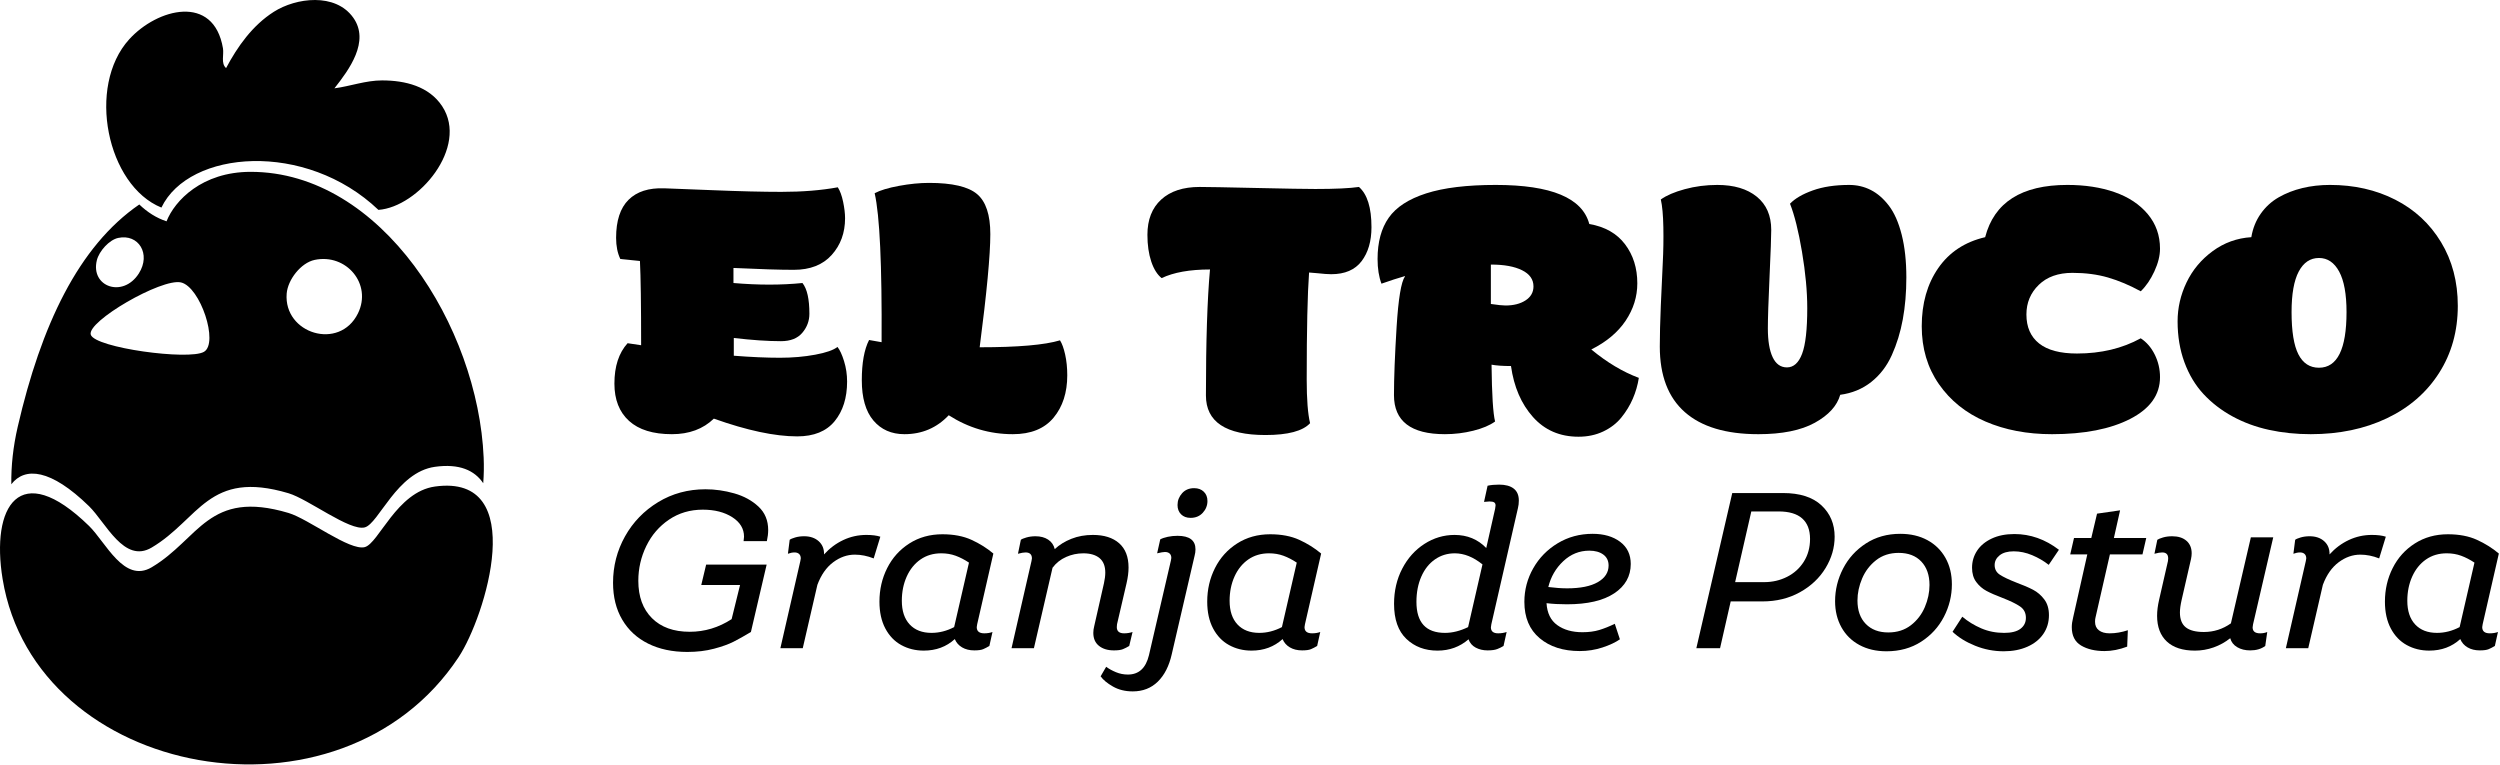 <?xml version="1.0" encoding="UTF-8" standalone="no"?><!DOCTYPE svg PUBLIC "-//W3C//DTD SVG 1.1//EN" "http://www.w3.org/Graphics/SVG/1.1/DTD/svg11.dtd"><svg width="100%" height="100%" viewBox="0 0 948 290" version="1.1" xmlns="http://www.w3.org/2000/svg" xmlns:xlink="http://www.w3.org/1999/xlink" xml:space="preserve" xmlns:serif="http://www.serif.com/" style="fill-rule:evenodd;clip-rule:evenodd;stroke-linejoin:round;stroke-miterlimit:2;"><g id="Logo"><g><path d="M164.937,184.493c36.094,-5.016 19.052,49.44 8.977,64.682c-44.722,67.654 -160.472,46.271 -172.924,-29.609c-4.485,-27.33 6.238,-46.027 32.783,-20.123c6.338,6.186 13.276,21.864 23.734,15.674c18.081,-10.7 21.452,-29.673 51.896,-20.603c7.563,2.253 23.227,14.461 28.924,12.948c5.283,-1.404 12.12,-20.955 26.61,-22.969Zm-30.99,-177.801c6.41,8.996 -1.578,19.754 -7.136,26.802c6.038,-0.797 11.864,-3.007 18.088,-3.003c8.785,0.006 17.818,2.238 22.788,9.809c10.147,15.456 -9.02,38.191 -24.191,39.289c-27.581,-26.295 -71.792,-22.773 -82.287,-0.876c-20.624,-8.344 -28.467,-45.931 -12.2,-63.82c10.632,-11.691 32.044,-17.356 35.543,3.441c0.407,2.421 -0.852,5.727 1.179,7.479c4.323,-8.147 10.017,-16.204 18.13,-21.357c8.376,-5.319 23.285,-7.307 30.086,2.236Zm-129.655,176.941c-0.096,-6.907 0.672,-14.184 2.429,-21.797c8.862,-38.399 23.02,-68.456 46.101,-84.301c3.036,2.921 6.508,5.144 10.329,6.387c3.09,-7.806 13.4,-18.762 31.912,-18.762c49.677,0 86.226,58.827 88.342,108.344c0.14,3.285 0.083,6.532 -0.161,9.732c-3.279,-4.88 -9.043,-7.51 -18.307,-6.223c-14.49,2.014 -21.327,21.566 -26.61,22.969c-5.697,1.514 -21.361,-10.695 -28.924,-12.947c-30.444,-9.07 -33.815,9.903 -51.896,20.602c-10.458,6.191 -17.396,-9.488 -23.734,-15.674c-14.542,-14.19 -24.335,-14.996 -29.481,-8.33Zm73.046,-50.217c5.701,-3.305 -1.382,-24.634 -8.707,-26.32c-7.325,-1.685 -35.831,14.839 -34.207,19.83c1.624,4.99 37.213,9.795 42.914,6.49Zm-32.541,-43.191c-3.382,0.73 -7.205,4.991 -8.07,8.461c-2.512,10.078 9.923,14.448 15.928,4.997c4.694,-7.387 -0.119,-15.127 -7.858,-13.458Zm74.523,8.329c-5.235,1.1 -10.191,7.525 -10.61,12.76c-1.216,15.198 20.009,21.787 27.02,7.534c5.479,-11.139 -4.43,-22.812 -16.41,-20.294Z"/></g><g><g><path d="M284.743,239.654l5.967,-25.548l-22.943,0l-1.849,7.732l14.707,-0l-3.194,12.942c-4.93,3.193 -10.225,4.79 -15.883,4.79c-6.107,0 -10.883,-1.723 -14.329,-5.168c-3.445,-3.446 -5.168,-8.165 -5.168,-14.161c-0,-4.65 1.008,-9.047 3.025,-13.194c2.017,-4.146 4.888,-7.48 8.614,-10.001c3.726,-2.521 7.997,-3.782 12.816,-3.782c4.482,0 8.207,0.954 11.178,2.858c2.968,1.905 4.454,4.37 4.454,7.395c-0,0.336 -0.057,0.897 -0.168,1.681l8.824,-0c0.336,-1.513 0.504,-2.913 0.504,-4.202c-0,-3.641 -1.233,-6.61 -3.698,-8.908c-2.466,-2.297 -5.519,-3.963 -9.16,-5.001c-3.643,-1.036 -7.284,-1.554 -10.925,-1.554c-6.612,-0 -12.593,1.625 -17.943,4.874c-5.351,3.25 -9.538,7.578 -12.564,12.984c-3.025,5.407 -4.538,11.276 -4.538,17.606c0,5.379 1.162,10.043 3.488,13.993c2.324,3.95 5.602,6.975 9.833,9.076c4.229,2.101 9.173,3.152 14.832,3.152c3.698,-0 7.073,-0.406 10.127,-1.219c3.053,-0.811 5.518,-1.694 7.396,-2.647c1.876,-0.952 4.076,-2.185 6.597,-3.698Z" style="fill-rule:nonzero;"/><path d="M333.822,203.517c-1.345,-0.448 -3.11,-0.672 -5.295,-0.672c-3.081,-0 -5.995,0.645 -8.74,1.933c-2.745,1.289 -5.183,3.109 -7.311,5.462c0.055,-2.072 -0.617,-3.739 -2.017,-5c-1.401,-1.261 -3.25,-1.891 -5.547,-1.891c-1.233,0 -2.367,0.155 -3.403,0.462c-1.038,0.309 -1.723,0.603 -2.059,0.883l-0.673,5.294c0.896,-0.336 1.736,-0.504 2.522,-0.504c0.727,-0 1.302,0.197 1.722,0.588c0.421,0.393 0.631,0.954 0.631,1.681l-0.168,1.008l-7.564,33.028l8.488,-0l5.547,-24.035c1.399,-3.753 3.389,-6.597 5.966,-8.53c2.577,-1.933 5.323,-2.9 8.236,-2.9c2.353,0 4.734,0.477 7.144,1.429l2.521,-8.236Z" style="fill-rule:nonzero;"/><path d="M370.379,237.805c0,-0.168 0.055,-0.532 0.168,-1.092l6.135,-26.809c-2.466,-2.072 -5.239,-3.809 -8.32,-5.21c-3.082,-1.4 -6.752,-2.101 -11.009,-2.101c-4.706,-0 -8.881,1.163 -12.522,3.487c-3.643,2.326 -6.443,5.435 -8.404,9.329c-1.962,3.894 -2.941,8.138 -2.941,12.732c-0,3.978 0.742,7.368 2.227,10.168c1.484,2.803 3.501,4.904 6.051,6.303c2.548,1.402 5.391,2.101 8.53,2.101c4.649,0 8.572,-1.456 11.765,-4.37c0.56,1.345 1.484,2.395 2.773,3.152c1.289,0.756 2.829,1.134 4.623,1.134c1.512,0 2.632,-0.153 3.361,-0.462c0.728,-0.307 1.513,-0.714 2.353,-1.218l1.177,-5.295c-0.897,0.336 -1.933,0.504 -3.11,0.504c-1.905,0 -2.857,-0.784 -2.857,-2.353Zm-25.422,-1.008c-1.989,-2.129 -2.983,-5.127 -2.983,-8.992c-0,-3.362 0.616,-6.415 1.849,-9.161c1.231,-2.744 2.969,-4.902 5.21,-6.471c2.24,-1.568 4.874,-2.353 7.9,-2.353c1.96,0 3.782,0.309 5.462,0.925c1.681,0.617 3.362,1.485 5.043,2.605l-5.547,24.119l-0.084,0.336c-2.802,1.458 -5.659,2.185 -8.572,2.185c-3.53,0 -6.29,-1.063 -8.278,-3.193Z" style="fill-rule:nonzero;"/><path d="M429.459,239.654c-1.009,0.336 -2.074,0.504 -3.194,0.504c-1.849,0 -2.773,-0.784 -2.773,-2.353c0,-0.448 0.028,-0.811 0.084,-1.092l3.614,-15.548c0.504,-2.185 0.756,-4.173 0.756,-5.966c0,-4.034 -1.191,-7.102 -3.572,-9.203c-2.382,-2.101 -5.701,-3.151 -9.958,-3.151c-2.971,-0 -5.687,0.491 -8.152,1.471c-2.466,0.98 -4.567,2.283 -6.303,3.907c-0.393,-1.568 -1.233,-2.773 -2.521,-3.613c-1.29,-0.841 -2.886,-1.261 -4.79,-1.261c-1.233,0 -2.382,0.155 -3.446,0.462c-1.065,0.309 -1.765,0.603 -2.101,0.883l-1.093,5.294c1.232,-0.336 2.185,-0.504 2.858,-0.504c1.624,-0 2.437,0.756 2.437,2.269l-0.168,1.008l-7.564,33.028l8.488,-0l7.06,-30.506c1.344,-1.793 3.053,-3.152 5.126,-4.076c2.072,-0.925 4.257,-1.387 6.555,-1.387c2.633,0 4.677,0.603 6.135,1.807c1.456,1.205 2.185,3.04 2.185,5.505c-0,1.176 -0.168,2.521 -0.504,4.033l-3.698,16.304c-0.225,0.84 -0.336,1.681 -0.336,2.521c-0,2.13 0.714,3.769 2.143,4.917c1.429,1.149 3.319,1.722 5.673,1.722c1.512,0 2.647,-0.153 3.403,-0.462c0.756,-0.307 1.555,-0.714 2.395,-1.218l1.261,-5.295Z" style="fill-rule:nonzero;"/><path d="M447.863,195.029c0.896,0.897 2.101,1.345 3.614,1.345c1.904,-0 3.446,-0.644 4.622,-1.933c1.177,-1.288 1.765,-2.773 1.765,-4.454c0,-1.456 -0.462,-2.633 -1.386,-3.53c-0.925,-0.895 -2.143,-1.345 -3.656,-1.345c-1.906,0 -3.433,0.645 -4.58,1.933c-1.149,1.29 -1.723,2.774 -1.723,4.454c-0,1.458 0.448,2.635 1.344,3.53Zm5.463,13.278c0,-3.416 -2.269,-5.126 -6.807,-5.126c-1.29,-0 -2.521,0.126 -3.698,0.378c-1.176,0.252 -2.13,0.575 -2.857,0.967l-1.177,5.294c1.4,-0.336 2.381,-0.504 2.942,-0.504c0.784,-0 1.386,0.197 1.806,0.588c0.421,0.393 0.631,0.953 0.631,1.681c-0,0.224 -0.057,0.561 -0.168,1.008l-8.32,35.885c-1.177,4.875 -3.838,7.312 -7.984,7.312c-1.569,-0 -3.067,-0.294 -4.496,-0.883c-1.429,-0.588 -2.676,-1.273 -3.74,-2.059l-2.101,3.614c0.952,1.345 2.507,2.634 4.664,3.866c2.156,1.233 4.665,1.849 7.522,1.849c3.809,-0 6.975,-1.232 9.496,-3.698c2.522,-2.465 4.286,-5.938 5.295,-10.421l8.656,-37.313c0.223,-0.841 0.336,-1.652 0.336,-2.438Z" style="fill-rule:nonzero;"/><path d="M494.673,237.805c0,-0.168 0.056,-0.532 0.169,-1.092l6.134,-26.809c-2.466,-2.072 -5.239,-3.809 -8.319,-5.21c-3.082,-1.4 -6.753,-2.101 -11.01,-2.101c-4.706,-0 -8.88,1.163 -12.522,3.487c-3.642,2.326 -6.443,5.435 -8.403,9.329c-1.962,3.894 -2.942,8.138 -2.942,12.732c0,3.978 0.742,7.368 2.227,10.168c1.484,2.803 3.501,4.904 6.051,6.303c2.549,1.402 5.392,2.101 8.53,2.101c4.65,0 8.572,-1.456 11.766,-4.37c0.559,1.345 1.483,2.395 2.773,3.152c1.288,0.756 2.828,1.134 4.622,1.134c1.513,0 2.633,-0.153 3.362,-0.462c0.727,-0.307 1.512,-0.714 2.353,-1.218l1.176,-5.295c-0.897,0.336 -1.933,0.504 -3.109,0.504c-1.906,0 -2.858,-0.784 -2.858,-2.353Zm-25.421,-1.008c-1.99,-2.129 -2.984,-5.127 -2.984,-8.992c0,-3.362 0.616,-6.415 1.849,-9.161c1.232,-2.744 2.969,-4.902 5.21,-6.471c2.241,-1.568 4.875,-2.353 7.9,-2.353c1.961,0 3.782,0.309 5.463,0.925c1.681,0.617 3.361,1.485 5.042,2.605l-5.547,24.119l-0.084,0.336c-2.802,1.458 -5.659,2.185 -8.572,2.185c-3.529,0 -6.289,-1.063 -8.277,-3.193Z" style="fill-rule:nonzero;"/><path d="M565.519,236.713l10.084,-44.037c0.224,-0.896 0.337,-1.849 0.337,-2.857c-0,-2.017 -0.645,-3.53 -1.933,-4.538c-1.29,-1.009 -3.139,-1.513 -5.547,-1.513c-1.681,-0 -3.138,0.14 -4.37,0.42l-1.345,6.135c1.232,-0.112 1.904,-0.168 2.017,-0.168c0.841,-0 1.442,0.113 1.807,0.336c0.364,0.225 0.547,0.617 0.547,1.177c-0,0.168 -0.057,0.588 -0.169,1.26l-3.361,14.875c-3.194,-3.305 -7.2,-4.958 -12.018,-4.958c-4.09,-0 -7.9,1.134 -11.429,3.403c-3.53,2.269 -6.332,5.393 -8.404,9.371c-2.074,3.979 -3.11,8.433 -3.11,13.362c0,5.883 1.555,10.309 4.665,13.278c3.109,2.971 7.044,4.454 11.807,4.454c4.538,0 8.459,-1.428 11.766,-4.286c0.504,1.402 1.414,2.452 2.731,3.152c1.316,0.701 2.815,1.05 4.496,1.05c1.568,0 2.787,-0.168 3.656,-0.504c0.868,-0.336 1.666,-0.727 2.395,-1.176l1.176,-5.295c-1.008,0.336 -2.073,0.504 -3.193,0.504c-1.849,0 -2.773,-0.756 -2.773,-2.269c-0,-0.223 0.055,-0.616 0.168,-1.176Zm-17.564,3.277c-7.228,0 -10.842,-3.921 -10.842,-11.765c0,-3.585 0.616,-6.779 1.849,-9.581c1.232,-2.801 2.955,-4.971 5.169,-6.513c2.212,-1.54 4.719,-2.311 7.521,-2.311c3.53,0 7.031,1.401 10.505,4.202l-5.378,23.447l-0.084,0.336c-3.026,1.458 -5.94,2.185 -8.74,2.185Z" style="fill-rule:nonzero;"/><path d="M612.119,224.989c4.173,-2.773 6.261,-6.484 6.261,-11.135c-0,-3.585 -1.345,-6.387 -4.034,-8.404c-2.69,-2.017 -6.164,-3.025 -10.421,-3.025c-4.874,-0 -9.287,1.191 -13.236,3.571c-3.95,2.382 -7.047,5.547 -9.287,9.497c-2.241,3.95 -3.361,8.194 -3.361,12.732c-0,5.939 1.933,10.534 5.798,13.782c3.866,3.25 8.936,4.875 15.212,4.875c2.968,-0 5.826,-0.448 8.572,-1.345c2.744,-0.896 4.958,-1.933 6.639,-3.11l-1.933,-5.882c-2.074,1.008 -4.034,1.793 -5.883,2.353c-1.849,0.56 -3.979,0.84 -6.387,0.84c-3.866,0 -7.046,-0.895 -9.538,-2.689c-2.494,-1.793 -3.853,-4.566 -4.076,-8.32c2.296,0.281 4.874,0.42 7.731,0.42c7.787,0 13.768,-1.386 17.943,-4.16Zm-17.859,-1.891c-2.13,0 -4.51,-0.168 -7.143,-0.504c0.952,-3.866 2.843,-7.129 5.673,-9.791c2.828,-2.66 6.12,-3.991 9.874,-3.991c2.185,-0 3.95,0.491 5.295,1.47c1.344,0.981 2.017,2.368 2.017,4.16c-0,2.634 -1.359,4.735 -4.076,6.303c-2.718,1.569 -6.597,2.353 -11.64,2.353Z" style="fill-rule:nonzero;"/><path d="M690.696,191.626c-3.334,-3.11 -8.194,-4.665 -14.581,-4.665l-19.245,0l-13.615,58.828l8.993,-0l4.033,-17.732l12.018,-0c5.322,-0 10.07,-1.162 14.245,-3.488c4.173,-2.324 7.408,-5.379 9.706,-9.16c2.297,-3.782 3.446,-7.745 3.446,-11.892c-0,-4.818 -1.668,-8.782 -5,-11.891Zm-13.027,27.102c-2.661,1.345 -5.561,2.017 -8.698,2.017l-11.009,0l6.135,-26.808l10.337,-0c3.977,-0 6.961,0.882 8.95,2.647c1.988,1.765 2.984,4.357 2.984,7.774c-0,3.249 -0.786,6.121 -2.354,8.614c-1.569,2.493 -3.684,4.412 -6.345,5.756Z" style="fill-rule:nonzero;"/><path d="M705.066,244.57c2.942,1.597 6.373,2.396 10.295,2.396c4.986,-0 9.356,-1.205 13.11,-3.614c3.753,-2.408 6.639,-5.56 8.656,-9.455c2.017,-3.893 3.026,-7.996 3.026,-12.311c-0,-3.81 -0.813,-7.157 -2.437,-10.043c-1.626,-2.885 -3.908,-5.127 -6.85,-6.723c-2.941,-1.597 -6.373,-2.395 -10.294,-2.395c-4.931,-0 -9.274,1.218 -13.027,3.655c-3.754,2.437 -6.639,5.618 -8.656,9.539c-2.017,3.922 -3.025,8.04 -3.025,12.354c0,3.697 0.798,6.989 2.395,9.874c1.597,2.886 3.866,5.127 6.807,6.723Zm19.54,-7.479c-2.354,1.821 -5.211,2.731 -8.573,2.731c-3.586,0 -6.429,-1.078 -8.53,-3.235c-2.101,-2.156 -3.151,-5.112 -3.151,-8.866c-0,-2.801 0.588,-5.589 1.765,-8.362c1.176,-2.774 2.941,-5.085 5.294,-6.934c2.353,-1.849 5.211,-2.773 8.572,-2.773c3.642,0 6.499,1.093 8.572,3.278c2.072,2.185 3.11,5.155 3.11,8.908c-0,2.802 -0.588,5.588 -1.765,8.362c-1.177,2.773 -2.941,5.071 -5.294,6.891Z" style="fill-rule:nonzero;"/><path d="M780.744,208.475c-5.211,-3.977 -10.841,-5.966 -16.892,-5.966c-3.306,-0 -6.177,0.575 -8.614,1.722c-2.437,1.149 -4.286,2.69 -5.547,4.623c-1.26,1.933 -1.891,4.076 -1.891,6.429c0,2.185 0.532,3.992 1.597,5.42c1.064,1.429 2.353,2.55 3.866,3.362c1.513,0.813 3.53,1.695 6.051,2.647c3.025,1.177 5.265,2.269 6.723,3.278c1.456,1.008 2.185,2.437 2.185,4.286c0,1.737 -0.687,3.123 -2.059,4.16c-1.373,1.037 -3.432,1.554 -6.177,1.554c-3.138,0 -6.038,-0.574 -8.698,-1.723c-2.662,-1.147 -5.057,-2.618 -7.185,-4.412l-3.698,5.715c2.24,2.13 5.097,3.895 8.572,5.295c3.473,1.401 7.087,2.101 10.841,2.101c3.362,-0 6.345,-0.574 8.95,-1.723c2.605,-1.148 4.622,-2.759 6.051,-4.833c1.429,-2.072 2.143,-4.454 2.143,-7.143c0,-2.408 -0.588,-4.398 -1.765,-5.967c-1.176,-1.568 -2.592,-2.786 -4.244,-3.655c-1.653,-0.868 -3.768,-1.778 -6.345,-2.732c-2.857,-1.12 -4.945,-2.114 -6.261,-2.983c-1.317,-0.868 -1.975,-2.087 -1.975,-3.656c0,-1.456 0.631,-2.689 1.891,-3.698c1.261,-1.008 3.039,-1.512 5.337,-1.512c2.353,-0 4.692,0.491 7.017,1.47c2.324,0.981 4.412,2.2 6.261,3.656l3.866,-5.715Z" style="fill-rule:nonzero;"/><path d="M798.056,246.882c2.744,-0 5.602,-0.56 8.572,-1.681l0.252,-6.219c-2.353,0.785 -4.651,1.176 -6.891,1.176c-1.737,0 -3.096,-0.378 -4.076,-1.134c-0.981,-0.757 -1.471,-1.835 -1.471,-3.236c0,-0.672 0.055,-1.204 0.168,-1.596l5.463,-23.952l12.354,0l1.428,-6.219l-12.269,0l2.353,-10.505l-8.74,1.261l-2.185,9.244l-6.555,0l-1.429,6.219l6.471,0l-5.379,23.952c-0.336,1.344 -0.504,2.55 -0.504,3.613c0,3.25 1.177,5.576 3.53,6.976c2.353,1.401 5.322,2.101 8.908,2.101Z" style="fill-rule:nonzero;"/><path d="M854.194,237.889c0,-0.223 0.056,-0.616 0.168,-1.176l7.648,-32.944l-8.488,0l-7.563,32.608c-3.082,2.185 -6.5,3.277 -10.253,3.277c-3.082,0 -5.366,-0.588 -6.849,-1.765c-1.486,-1.176 -2.228,-3.053 -2.228,-5.63c0,-1.289 0.224,-2.913 0.673,-4.875l3.529,-15.379c0.169,-0.784 0.253,-1.513 0.253,-2.185c-0,-2.017 -0.66,-3.599 -1.975,-4.748c-1.317,-1.148 -3.124,-1.723 -5.421,-1.723c-1.289,0 -2.452,0.155 -3.488,0.462c-1.037,0.309 -1.751,0.603 -2.143,0.883l-1.092,5.294c1.232,-0.336 2.213,-0.504 2.941,-0.504c1.513,-0 2.269,0.756 2.269,2.269c0,0.449 -0.029,0.785 -0.084,1.008l-3.361,14.707c-0.504,2.185 -0.757,4.202 -0.757,6.051c0,4.202 1.232,7.452 3.698,9.749c2.465,2.298 6.022,3.445 10.673,3.445c2.408,0 4.762,-0.405 7.059,-1.218c2.297,-0.812 4.398,-1.975 6.303,-3.488c0.392,1.458 1.274,2.592 2.648,3.404c1.372,0.813 3.011,1.218 4.916,1.218c2.297,0 4.202,-0.559 5.715,-1.68l0.756,-5.295c-0.785,0.336 -1.681,0.504 -2.689,0.504c-1.906,0 -2.858,-0.756 -2.858,-2.269Z" style="fill-rule:nonzero;"/><path d="M904.702,203.517c-1.344,-0.448 -3.109,-0.672 -5.294,-0.672c-3.082,-0 -5.996,0.645 -8.74,1.933c-2.746,1.289 -5.183,3.109 -7.312,5.462c0.055,-2.072 -0.617,-3.739 -2.017,-5c-1.401,-1.261 -3.25,-1.891 -5.546,-1.891c-1.233,0 -2.368,0.155 -3.404,0.462c-1.037,0.309 -1.723,0.603 -2.059,0.883l-0.672,5.294c0.895,-0.336 1.736,-0.504 2.521,-0.504c0.727,-0 1.302,0.197 1.723,0.588c0.42,0.393 0.63,0.954 0.63,1.681l-0.168,1.008l-7.564,33.028l8.488,-0l5.547,-24.035c1.4,-3.753 3.389,-6.597 5.967,-8.53c2.576,-1.933 5.322,-2.9 8.236,-2.9c2.353,0 4.733,0.477 7.143,1.429l2.521,-8.236Z" style="fill-rule:nonzero;"/><path d="M941.259,237.805c0,-0.168 0.055,-0.532 0.168,-1.092l6.135,-26.809c-2.466,-2.072 -5.239,-3.809 -8.32,-5.21c-3.082,-1.4 -6.752,-2.101 -11.009,-2.101c-4.706,-0 -8.88,1.163 -12.522,3.487c-3.642,2.326 -6.443,5.435 -8.404,9.329c-1.961,3.894 -2.941,8.138 -2.941,12.732c-0,3.978 0.742,7.368 2.227,10.168c1.484,2.803 3.501,4.904 6.051,6.303c2.549,1.402 5.392,2.101 8.53,2.101c4.65,0 8.572,-1.456 11.765,-4.37c0.56,1.345 1.484,2.395 2.774,3.152c1.288,0.756 2.828,1.134 4.622,1.134c1.513,0 2.633,-0.153 3.361,-0.462c0.728,-0.307 1.513,-0.714 2.354,-1.218l1.176,-5.295c-0.897,0.336 -1.933,0.504 -3.109,0.504c-1.906,0 -2.858,-0.784 -2.858,-2.353Zm-25.422,-1.008c-1.989,-2.129 -2.983,-5.127 -2.983,-8.992c-0,-3.362 0.616,-6.415 1.849,-9.161c1.232,-2.744 2.969,-4.902 5.21,-6.471c2.24,-1.568 4.875,-2.353 7.9,-2.353c1.96,0 3.782,0.309 5.463,0.925c1.68,0.617 3.361,1.485 5.042,2.605l-5.547,24.119l-0.084,0.336c-2.802,1.458 -5.659,2.185 -8.572,2.185c-3.529,0 -6.29,-1.063 -8.278,-3.193Z" style="fill-rule:nonzero;"/></g><g><path d="M317.563,131.555c0.897,1.111 1.731,2.907 2.5,5.386c0.77,2.479 1.155,5.066 1.155,7.759c-0,6.156 -1.571,11.157 -4.713,15.005c-3.143,3.847 -7.877,5.771 -14.204,5.771c-8.464,0 -19.002,-2.244 -31.613,-6.733c-4.061,3.933 -9.362,5.899 -15.903,5.899c-7.139,0 -12.557,-1.677 -16.255,-5.033c-3.698,-3.356 -5.547,-8.069 -5.547,-14.14c0,-6.54 1.667,-11.649 5.002,-15.325l5.13,0.769c-0,-15.389 -0.15,-26.034 -0.449,-31.933l-7.438,-0.77c-1.069,-2.223 -1.604,-4.895 -1.604,-8.015c0,-6.498 1.572,-11.307 4.714,-14.428c3.142,-3.121 7.662,-4.574 13.562,-4.361c1.624,0.043 7.684,0.278 18.179,0.706c10.495,0.427 19.226,0.641 26.194,0.641c7.995,0 15.134,-0.577 21.418,-1.731c0.855,1.325 1.528,3.163 2.02,5.514c0.491,2.352 0.737,4.425 0.737,6.22c0,5.515 -1.688,10.153 -5.066,13.915c-3.377,3.762 -8.165,5.643 -14.363,5.643c-5.301,0 -12.932,-0.235 -22.893,-0.705l0,5.707c9.405,0.812 18.126,0.812 26.163,-0c1.753,2.18 2.629,6.07 2.629,11.67c0,2.693 -0.898,5.098 -2.693,7.214c-1.796,2.116 -4.489,3.174 -8.08,3.174c-5.044,0 -11.008,-0.406 -17.89,-1.218l-0,6.733c6.54,0.513 12.376,0.769 17.505,0.769c4.746,0 9.192,-0.384 13.338,-1.154c4.147,-0.769 6.968,-1.752 8.465,-2.949Z" style="fill-rule:nonzero;"/><path d="M401.95,129.054c0.769,1.197 1.421,2.992 1.955,5.386c0.535,2.394 0.802,5.023 0.802,7.887c-0,6.541 -1.731,11.895 -5.194,16.063c-3.463,4.168 -8.614,6.252 -15.454,6.252c-8.721,0 -16.822,-2.394 -24.303,-7.181c-4.531,4.787 -10.131,7.181 -16.8,7.181c-4.917,0 -8.839,-1.731 -11.767,-5.194c-2.928,-3.462 -4.393,-8.549 -4.393,-15.261c0,-6.583 0.92,-11.671 2.758,-15.262l4.745,0.834c0.171,-29.283 -0.705,-48.114 -2.629,-56.493c2.095,-1.111 5.172,-2.041 9.234,-2.789c4.061,-0.749 7.866,-1.123 11.414,-1.123c8.763,0 14.823,1.411 18.179,4.233c3.356,2.821 5.034,7.887 5.034,15.197c-0,7.909 -1.347,22.208 -4.04,42.899c14.492,-0 24.645,-0.877 30.459,-2.629Z" style="fill-rule:nonzero;"/><path d="M479.86,164.963c-15.048,0 -22.572,-5.002 -22.572,-15.005c0,-20.434 0.513,-36.358 1.539,-47.772c-7.652,-0 -13.765,1.09 -18.339,3.27c-1.667,-1.325 -2.982,-3.43 -3.944,-6.316c-0.961,-2.886 -1.442,-6.252 -1.442,-10.1c-0,-5.728 1.742,-10.185 5.226,-13.369c3.484,-3.185 8.346,-4.778 14.588,-4.778c2.779,0 9.875,0.129 21.289,0.385c11.414,0.257 18.938,0.385 22.572,0.385c7.523,-0 13.038,-0.257 16.543,-0.77c3.164,2.779 4.746,7.866 4.746,15.262c-0,5.301 -1.251,9.597 -3.752,12.889c-2.5,3.291 -6.337,4.937 -11.51,4.937c-0.641,0 -1.389,-0.032 -2.244,-0.096c-0.855,-0.064 -1.881,-0.16 -3.078,-0.288c-1.197,-0.129 -2.223,-0.214 -3.078,-0.257c-0.599,8.122 -0.898,21.653 -0.898,40.59c0,7.524 0.428,13.039 1.283,16.544c-2.779,2.993 -8.422,4.489 -16.929,4.489Z" style="fill-rule:nonzero;"/><path d="M603.427,132.516c5.942,4.917 11.948,8.508 18.018,10.773c-0.427,2.736 -1.186,5.365 -2.276,7.887c-1.09,2.523 -2.533,4.895 -4.328,7.118c-1.796,2.223 -4.094,3.997 -6.894,5.322c-2.8,1.326 -5.931,1.988 -9.394,1.988c-7.053,0 -12.803,-2.49 -17.249,-7.47c-4.446,-4.98 -7.225,-11.425 -8.336,-19.333c-3.035,-0 -5.493,-0.171 -7.374,-0.513c0.128,11.371 0.577,18.553 1.346,21.545c-2.009,1.454 -4.766,2.619 -8.272,3.495c-3.505,0.876 -7.096,1.314 -10.773,1.314c-12.867,0 -19.301,-4.937 -19.301,-14.812c0,-6.498 0.331,-15.101 0.994,-25.81c0.663,-10.709 1.721,-17.11 3.174,-19.205l0,-0.128c-2.693,0.769 -5.664,1.731 -8.913,2.885c-0.983,-2.607 -1.475,-5.728 -1.475,-9.362c0,-6.412 1.411,-11.628 4.232,-15.646c2.822,-4.018 7.556,-7.096 14.204,-9.234c6.647,-2.137 15.443,-3.206 26.387,-3.206c21.032,-0 32.852,4.937 35.46,14.813c5.942,1.026 10.463,3.59 13.562,7.694c3.1,4.104 4.649,9.042 4.649,14.813c0,5.044 -1.475,9.768 -4.424,14.171c-2.95,4.404 -7.289,8.037 -13.017,10.901Zm-38.09,-17.249c2.608,0.385 4.446,0.577 5.515,0.577c3.12,0 5.675,-0.652 7.663,-1.956c1.987,-1.303 2.981,-3.067 2.981,-5.29c0,-2.65 -1.442,-4.692 -4.328,-6.124c-2.886,-1.432 -6.787,-2.148 -11.703,-2.148l-0.128,0l0,14.941Z" style="fill-rule:nonzero;"/><path d="M666.717,164.642c-12.226,0 -21.503,-2.789 -27.83,-8.368c-6.327,-5.578 -9.49,-13.861 -9.49,-24.848c-0,-4.146 0.128,-9.34 0.385,-15.582c0.256,-6.241 0.502,-11.617 0.737,-16.127c0.235,-4.51 0.31,-9.041 0.224,-13.594c-0.085,-4.553 -0.406,-8.048 -0.961,-10.484c2.137,-1.539 5.172,-2.843 9.105,-3.912c3.933,-1.069 8.037,-1.603 12.312,-1.603c6.327,-0 11.318,1.485 14.973,4.457c3.655,2.971 5.482,7.171 5.482,12.6c0,2.479 -0.213,8.389 -0.641,17.73c-0.427,9.341 -0.641,15.871 -0.641,19.59c-0,4.745 0.609,8.4 1.827,10.965c1.219,2.565 3.025,3.848 5.419,3.848c2.522,-0 4.435,-1.721 5.739,-5.162c1.304,-3.442 1.956,-9.202 1.956,-17.282c-0,-6.369 -0.663,-13.487 -1.988,-21.353c-1.325,-7.866 -2.843,-13.958 -4.553,-18.275c1.881,-1.967 4.756,-3.645 8.625,-5.034c3.869,-1.389 8.475,-2.084 13.818,-2.084c2.95,-0 5.686,0.641 8.208,1.924c2.523,1.282 4.81,3.27 6.862,5.963c2.052,2.693 3.665,6.359 4.841,10.997c1.176,4.639 1.763,10.036 1.763,16.192c0,5.728 -0.449,11.029 -1.346,15.902c-0.898,4.874 -2.287,9.395 -4.168,13.563c-1.881,4.168 -4.489,7.566 -7.823,10.195c-3.335,2.629 -7.246,4.243 -11.735,4.842c-1.197,4.189 -4.414,7.727 -9.651,10.612c-5.236,2.886 -12.386,4.328 -21.449,4.328Z" style="fill-rule:nonzero;"/><path d="M778.1,164.642c-9.405,0 -17.816,-1.603 -25.233,-4.809c-7.417,-3.206 -13.295,-7.93 -17.634,-14.171c-4.339,-6.242 -6.508,-13.552 -6.508,-21.931c-0,-8.678 2.084,-16.031 6.252,-22.058c4.168,-6.028 10.099,-9.939 17.794,-11.735c3.42,-13.209 13.808,-19.814 31.164,-19.814c6.712,-0 12.697,0.919 17.955,2.757c5.258,1.838 9.437,4.606 12.536,8.304c3.099,3.698 4.649,8.069 4.649,13.114c0,2.65 -0.716,5.525 -2.148,8.624c-1.432,3.1 -3.153,5.611 -5.162,7.535c-4.232,-2.309 -8.368,-4.051 -12.408,-5.226c-4.04,-1.176 -8.539,-1.764 -13.498,-1.764c-5.386,0 -9.64,1.518 -12.761,4.553c-3.12,3.035 -4.681,6.776 -4.681,11.222c0,4.788 1.603,8.453 4.81,10.997c3.206,2.544 7.994,3.815 14.363,3.815c9.106,0 17.164,-1.923 24.175,-5.771c2.223,1.454 3.997,3.516 5.322,6.188c1.325,2.672 1.988,5.526 1.988,8.561c0,6.669 -3.762,11.937 -11.286,15.806c-7.524,3.869 -17.42,5.803 -29.689,5.803Z" style="fill-rule:nonzero;"/><path d="M876.274,164.642c-5.558,0 -10.837,-0.545 -15.839,-1.635c-5.002,-1.09 -9.619,-2.789 -13.851,-5.098c-4.232,-2.308 -7.898,-5.129 -10.997,-8.464c-3.099,-3.334 -5.515,-7.353 -7.246,-12.055c-1.731,-4.703 -2.597,-9.875 -2.597,-15.518c-0,-5.13 1.133,-10.057 3.399,-14.781c2.265,-4.723 5.568,-8.678 9.907,-11.863c4.339,-3.184 9.223,-4.948 14.652,-5.29c0.556,-3.334 1.742,-6.295 3.559,-8.881c1.817,-2.586 4.082,-4.66 6.797,-6.22c2.715,-1.56 5.718,-2.736 9.009,-3.527c3.292,-0.791 6.776,-1.186 10.453,-1.186c9.191,-0 17.452,1.87 24.783,5.611c7.332,3.74 13.114,9.105 17.346,16.095c4.232,6.989 6.348,15.037 6.348,24.142c0,9.576 -2.372,18.073 -7.118,25.49c-4.745,7.417 -11.339,13.134 -19.782,17.153c-8.443,4.018 -18.051,6.027 -28.823,6.027Zm3.077,-25.2c6.969,-0 10.453,-7.032 10.453,-21.097c-0,-6.797 -0.93,-11.916 -2.79,-15.358c-1.859,-3.441 -4.414,-5.162 -7.663,-5.162c-3.291,0 -5.845,1.71 -7.662,5.13c-1.817,3.42 -2.726,8.55 -2.726,15.39c0,7.31 0.866,12.654 2.597,16.031c1.732,3.377 4.329,5.066 7.791,5.066Z" style="fill-rule:nonzero;"/></g></g></g></svg>